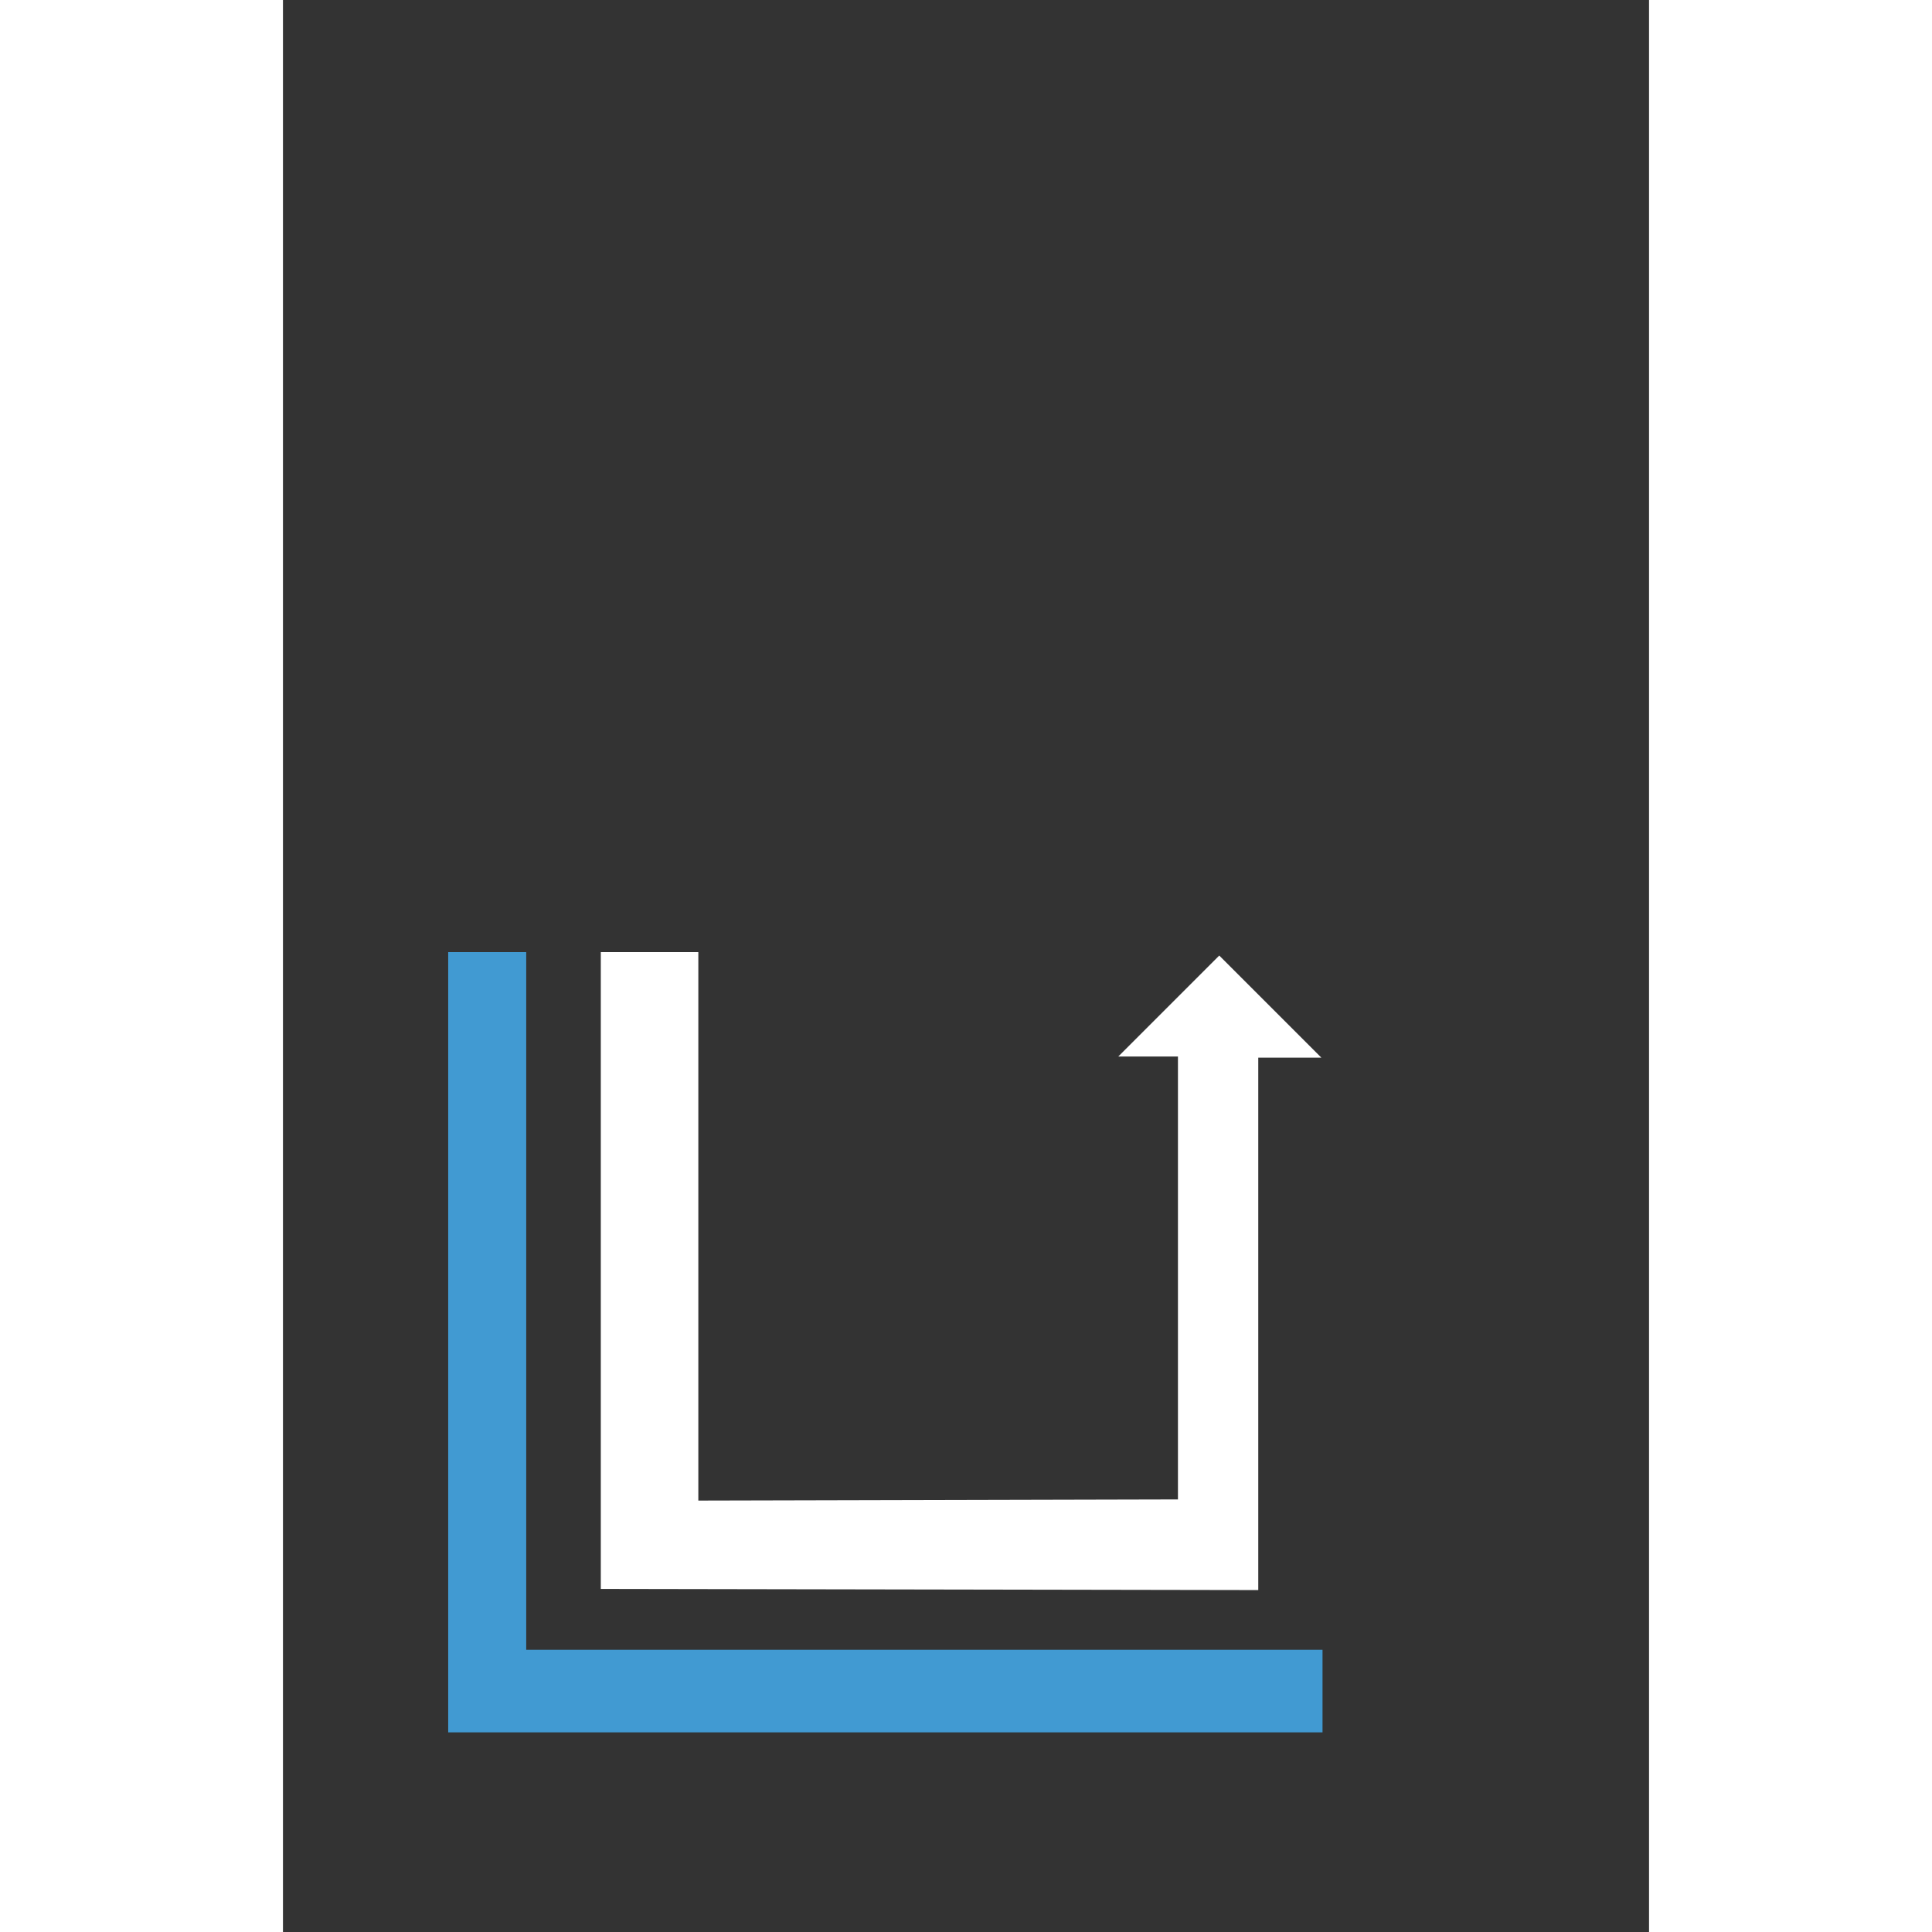 <svg xmlns="http://www.w3.org/2000/svg" xmlns:xlink="http://www.w3.org/1999/xlink" width="400" height="400" viewBox="0 0 595.28 841.89" fill-rule="evenodd">
  <rect x="0" y="0" width="595.28" height="841.89" fill="#333333" stroke="none"/>
  <rect id="svgEditorBackground" x="0" y="0" width="212.12" height="300" fill="none"/>
  <path d="M72 414.89C83.33 414.89 94.67 414.89 106 414.89 106 516.21 106 617.57 106 718.89 221.66 718.89 337.35 718.89 453 718.89 453 730.89 453 742.89 453 754.89 326.01 754.89 198.99 754.89 72 754.89 72 641.57 72 528.21 72 414.89Z" fill="#419AD2"/>
  <path d="M138.5 414.89C152.67 414.89 166.84 414.89 181 414.89 181 494.55 181 574.23 181 653.89 250.66 653.72 320.34 653.56 390 653.39 390 589.06 390 524.72 390 460.39 381.33 460.39 372.67 460.39 364 460.39 378.67 445.73 393.34 431.06 408 416.39 422.83 431.22 437.67 446.06 452.5 460.89 443.33 460.89 434.17 460.89 425 460.89 425 538.22 425 615.56 425 692.89 329.51 692.72 233.99 692.56 138.5 692.39 138.5 599.9 138.5 507.38 138.5 414.89z" fill="white"/>
</svg>